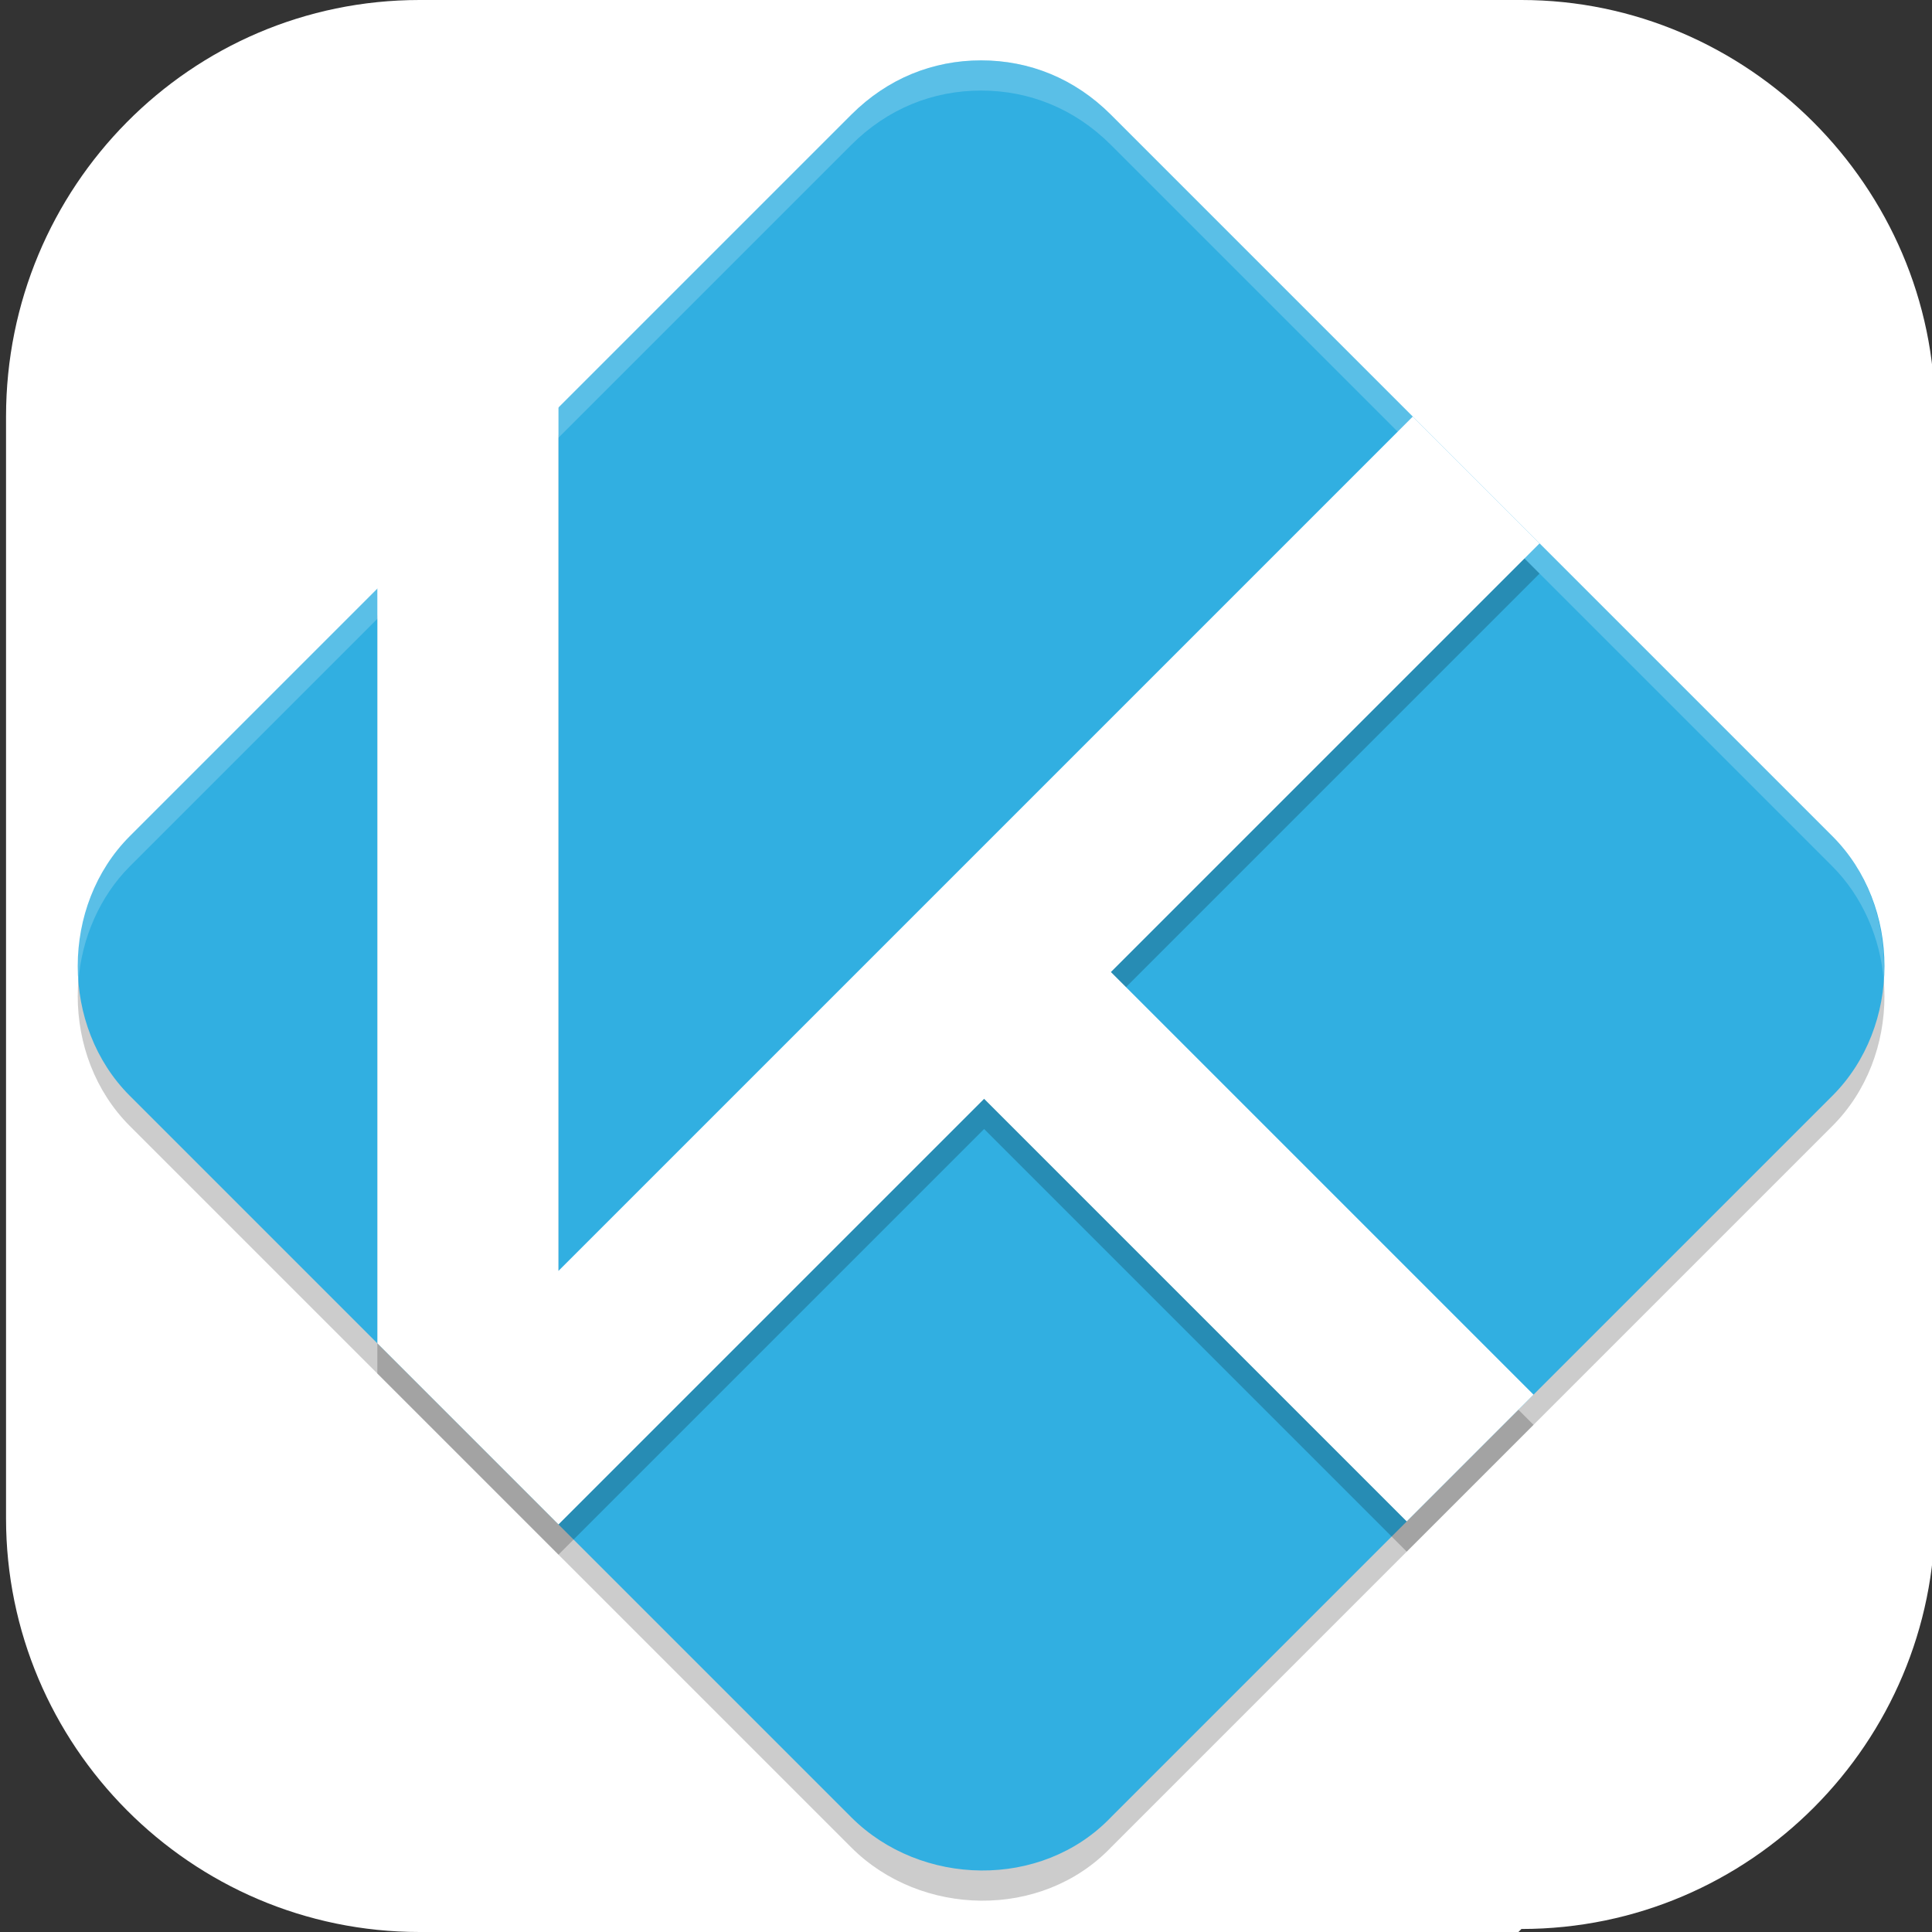<?xml version="1.0" encoding="UTF-8"?>
<svg id="_图层_1" xmlns="http://www.w3.org/2000/svg" version="1.1" viewBox="0 0 64 64" width="48" height="48">
  <rect x="0" y="0" width="64" height="64" fill="#333333" stroke="none"/>
  <!-- Generator: Adobe Illustrator 29.0.1, SVG Export Plug-In . SVG Version: 2.1.0 Build 192)  -->
  <defs>
    <style>
      .st0 {
        fill: #4f4f4f;
      }

      .st1 {
        fill: #70f4ff;
      }

      .st2 {
        fill: #31afe1;
      }

      .st3, .st4 {
        fill: #fff;
      }

      .st5 {
        fill: #00b1c4;
      }

      .st6 {
        fill: #8e8e8e;
      }

      .st7, .st4 {
        isolation: isolate;
        opacity: .2;
      }

      .st8 {
        display: none;
      }
    </style>
  </defs>
  <path class="st3" d="M50.3,64H13.9C6.3,64,.2,57.8.2,50.3V13.8C.2,6.2,6.3,0,13.9,0h36.5c7.5,0,13.7,6.2,13.7,13.7v36.5c0,7.5-6.1,13.7-13.7,13.7h0Z"/>
  <g class="st8">
    <path class="st7" d="M31,44.9s15.1,3.6,15.1,6v2.4c0,1.4-1.2,2.4-2.5,2.4h-25.3c-1.3,0-2.5-1-2.5-2.4v-2.4c0-2.4,15.1-6,15.1-6Z"/>
    <path class="st0" d="M31,44.1s15.1,3.6,15.1,6v2.4c0,1.3-1.1,2.4-2.5,2.4h-25.2c-1.4,0-2.5-1.1-2.5-2.4v-2.4c0-2.4,15.1-6,15.1-6Z"/>
    <ellipse class="st7" cx="31" cy="29.1" rx="22.3" ry="21.6"/>
    <ellipse class="st6" cx="31" cy="28.2" rx="22.3" ry="21.6"/>
    <ellipse class="st0" cx="31" cy="28.2" rx="16" ry="15.5"/>
    <ellipse class="st7" cx="31" cy="29.1" rx="12.5" ry="12.1"/>
    <ellipse class="st5" cx="31" cy="28.2" rx="12.5" ry="12.1"/>
    <ellipse class="st7" cx="31" cy="29.1" rx="7.1" ry="6.9"/>
    <ellipse class="st1" cx="31" cy="28.2" rx="7.1" ry="6.9"/>
    <path class="st4" d="M30.9,21.3c-3.9,0-7,3.1-7,6.9,0,.1,0,.3,0,.4.2-3.6,3.3-6.4,7-6.5,0,0,0,0,.1,0,3.8,0,6.9,2.8,7.1,6.5,0-.1,0-.3,0-.4,0-3.8-3.2-6.9-7.1-6.9,0,0,0,0-.1,0Z"/>
    <path class="st4" d="M31,6.6c-12.3,0-22.3,9.7-22.3,21.6,0,.1,0,.3,0,.4.2-11.7,10.1-21.1,22.2-21.1,12,0,21.9,9.3,22.3,20.9,0,0,0-.1,0-.2,0-11.9-10-21.6-22.3-21.6Z"/>
  </g>
  <g>
    <path class="st7" d="M32.5,3c-1.6,0-3.1.6-4.3,1.8L4.3,28.7c-2.3,2.3-2.3,6.3,0,8.6l23.9,23.9c2.3,2.3,6.3,2.4,8.6,0l23.9-23.9c2.3-2.3,2.3-6.3,0-8.6L36.8,4.8c-1.2-1.2-2.7-1.8-4.3-1.8Z"/>
    <path class="st2" d="M32.5,2c-1.6,0-3.1.6-4.3,1.8L4.3,27.7c-2.3,2.3-2.3,6.3,0,8.6l23.9,23.9c2.3,2.3,6.3,2.4,8.6,0l23.9-23.9c2.3-2.3,2.3-6.3,0-8.6L36.8,3.8c-1.2-1.2-2.7-1.8-4.3-1.8Z"/>
    <path class="st7" d="M18.5,14.4l-6,6v25.1l6,6h0s14.1-14.1,14.1-14.1l14,14,4.2-4.2-14-14,14.2-14.2-4.2-4.2-28.3,28.3V14.4Z"/>
    <path class="st3" d="M18.5,13.4l-6,6v25.1l6,6h0s14.1-14.1,14.1-14.1l14,14,4.2-4.2-14-14,14.2-14.2-4.2-4.2-28.3,28.3V13.4Z"/>
    <path class="st4" d="M32.5,2c-1.6,0-3.1.6-4.3,1.8L4.3,27.7c-1.3,1.3-1.9,3.1-1.7,4.8.1-1.4.7-2.8,1.7-3.8L28.2,4.8c1.2-1.2,2.7-1.8,4.3-1.8s3.1.6,4.3,1.8l23.9,23.9c1,1,1.6,2.4,1.7,3.8.1-1.7-.4-3.5-1.7-4.8L36.8,3.8c-1.2-1.2-2.7-1.8-4.3-1.8Z"/>
  </g>
</svg>